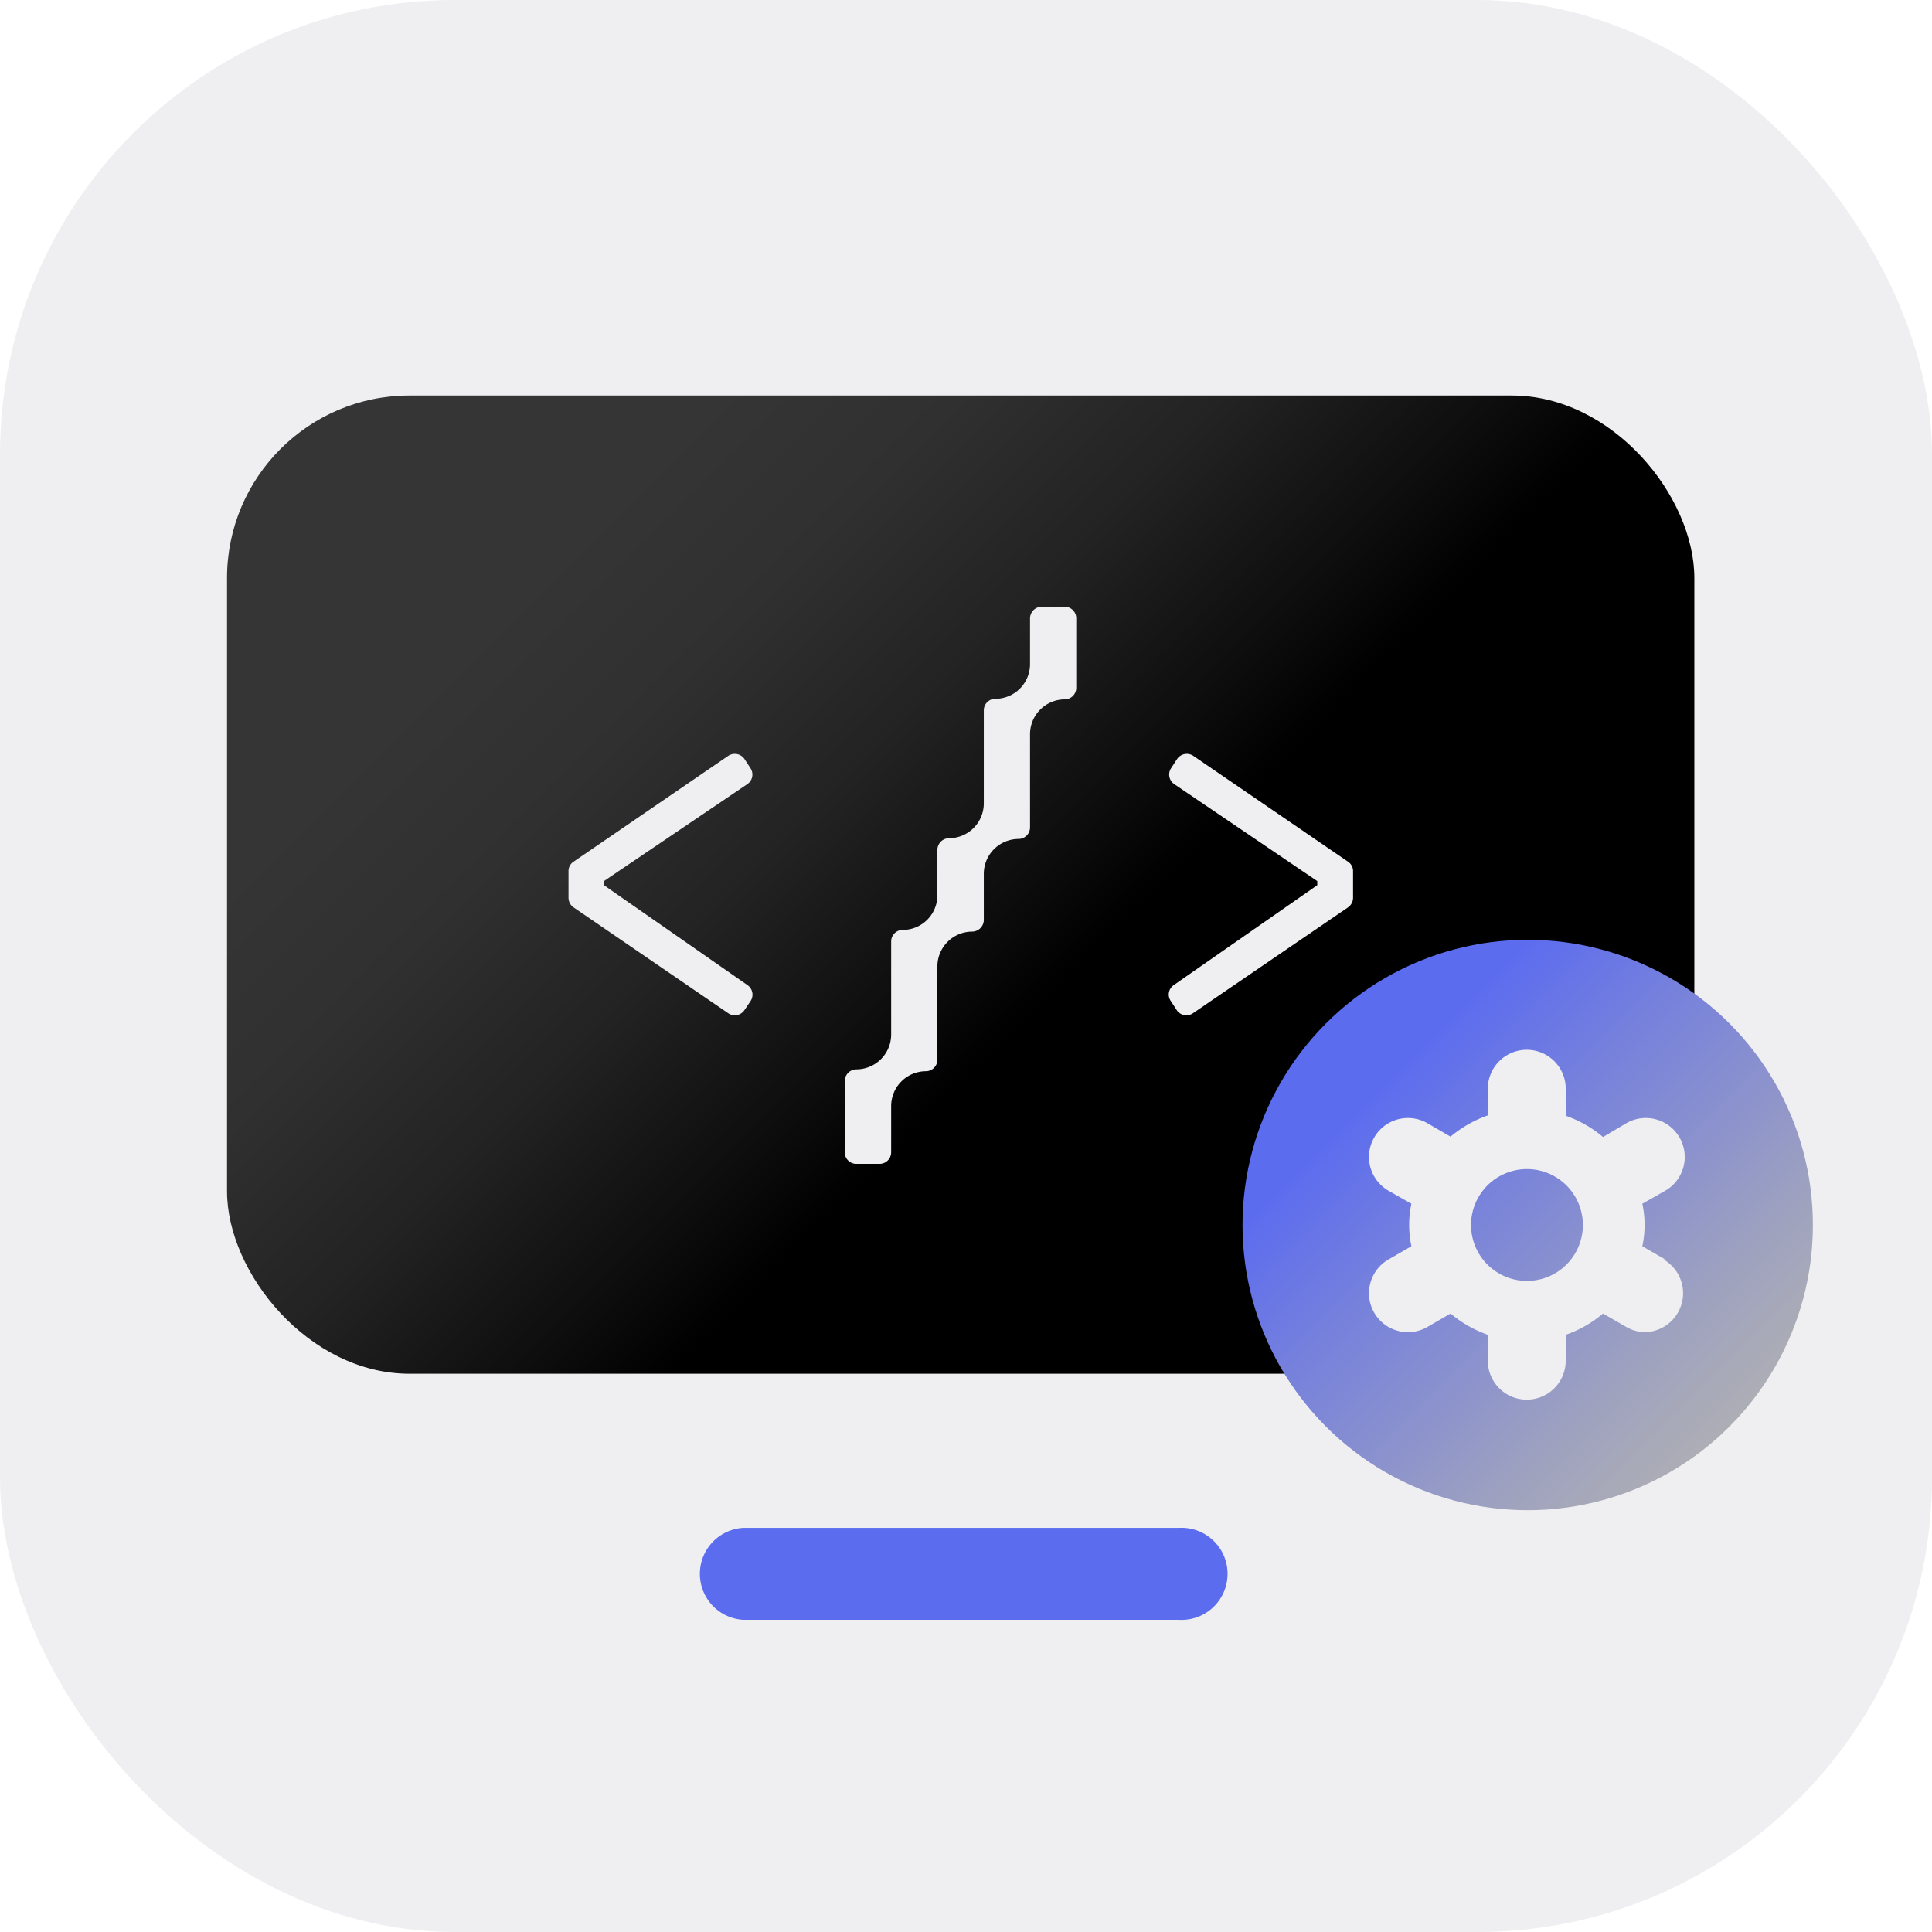 <svg xmlns="http://www.w3.org/2000/svg" xmlns:xlink="http://www.w3.org/1999/xlink" viewBox="0 0 103.65 103.65"><defs><style>.cls-1{fill:#efeff2;}.cls-2{fill:url(#linear-gradient);}.cls-3{fill:#5c6cef;}.cls-4{fill:url(#linear-gradient-2);}</style><linearGradient id="linear-gradient" x1="31.85" y1="27.78" x2="70.86" y2="66.79" gradientUnits="userSpaceOnUse"><stop offset="0" stop-color="#353535"/><stop offset="0.17" stop-color="#303030"/><stop offset="0.36" stop-color="#222"/><stop offset="0.56" stop-color="#0b0b0b"/><stop offset="0.64"/></linearGradient><linearGradient id="linear-gradient-2" x1="74.31" y1="58.07" x2="95.95" y2="79.71" gradientUnits="userSpaceOnUse"><stop offset="0" stop-color="#5c6cef"/><stop offset="0.23" stop-color="#7580dd"/><stop offset="0.68" stop-color="#a0a3be"/><stop offset="0.91" stop-color="#b1b1b2"/></linearGradient></defs><g id="Layer_2" data-name="Layer 2"><g id="Layer_1-2" data-name="Layer 1"><rect class="cls-1" width="103.65" height="103.65" rx="24.39"/><rect class="cls-2" x="12.18" y="21.22" width="78.72" height="52.48" rx="9.79"/><path class="cls-3" d="M63.23,86.9H39.86a2.47,2.47,0,0,1,0-4.93H63.23a2.47,2.47,0,1,1,0,4.93Z"/><path class="cls-1" d="M57.74,33.18V36.9a.62.62,0,0,1-.62.62h0a1.87,1.87,0,0,0-1.86,1.87v5a.62.62,0,0,1-.62.62h0a1.87,1.87,0,0,0-1.86,1.87v2.48a.63.63,0,0,1-.63.62h0a1.87,1.87,0,0,0-1.86,1.87v5a.62.62,0,0,1-.62.62h0a1.87,1.87,0,0,0-1.86,1.87v2.48a.62.62,0,0,1-.62.62H45.94a.62.62,0,0,1-.62-.62V58a.63.63,0,0,1,.62-.63h0a1.87,1.87,0,0,0,1.87-1.86v-5a.62.62,0,0,1,.62-.62h0a1.86,1.86,0,0,0,1.86-1.86V45.6a.63.63,0,0,1,.62-.63h0a1.87,1.87,0,0,0,1.87-1.86v-5a.62.62,0,0,1,.62-.62h0a1.86,1.86,0,0,0,1.86-1.86V33.18a.63.63,0,0,1,.62-.63h1.24A.62.62,0,0,1,57.74,33.18Z"/><circle class="cls-4" cx="81.96" cy="65.72" r="15.3"/><path class="cls-1" d="M30.5,48.16V46.74a.6.6,0,0,1,.27-.51l8.3-5.68a.63.63,0,0,1,.87.17l.32.49a.62.62,0,0,1-.17.86l-7.69,5.2v.22l7.7,5.36a.62.62,0,0,1,.17.85l-.33.49a.62.62,0,0,1-.87.17l-8.3-5.68A.63.63,0,0,1,30.5,48.16Z"/><path class="cls-1" d="M72.32,48.68,64,54.36a.62.62,0,0,1-.87-.17l-.32-.49a.61.61,0,0,1,.16-.85l7.7-5.36v-.22L63,42.07a.62.62,0,0,1-.17-.86l.32-.49a.63.63,0,0,1,.87-.17l8.3,5.68a.6.6,0,0,1,.27.51v1.42A.63.63,0,0,1,72.32,48.68Z"/><path class="cls-1" d="M89.34,67.57l-1.23-.71a5.47,5.47,0,0,0,0-2.28l1.23-.7a2.09,2.09,0,0,0-2.09-3.62L86,61a6.25,6.25,0,0,0-2-1.14V58.41a2.09,2.09,0,0,0-4.18,0v1.43a6.42,6.42,0,0,0-2,1.14l-1.24-.72a2.09,2.09,0,0,0-2.09,3.62l1.23.7a5.48,5.48,0,0,0,0,2.28l-1.23.71a2.09,2.09,0,0,0,2.09,3.62l1.24-.72a6.42,6.42,0,0,0,2,1.14V73a2.09,2.09,0,0,0,4.18,0V71.61a6.25,6.25,0,0,0,2-1.14l1.25.72a2.06,2.06,0,0,0,1,.28,2.09,2.09,0,0,0,1-3.9ZM78.92,65.72a3,3,0,1,1,3,3A3,3,0,0,1,78.92,65.72Z"/></g></g></svg>